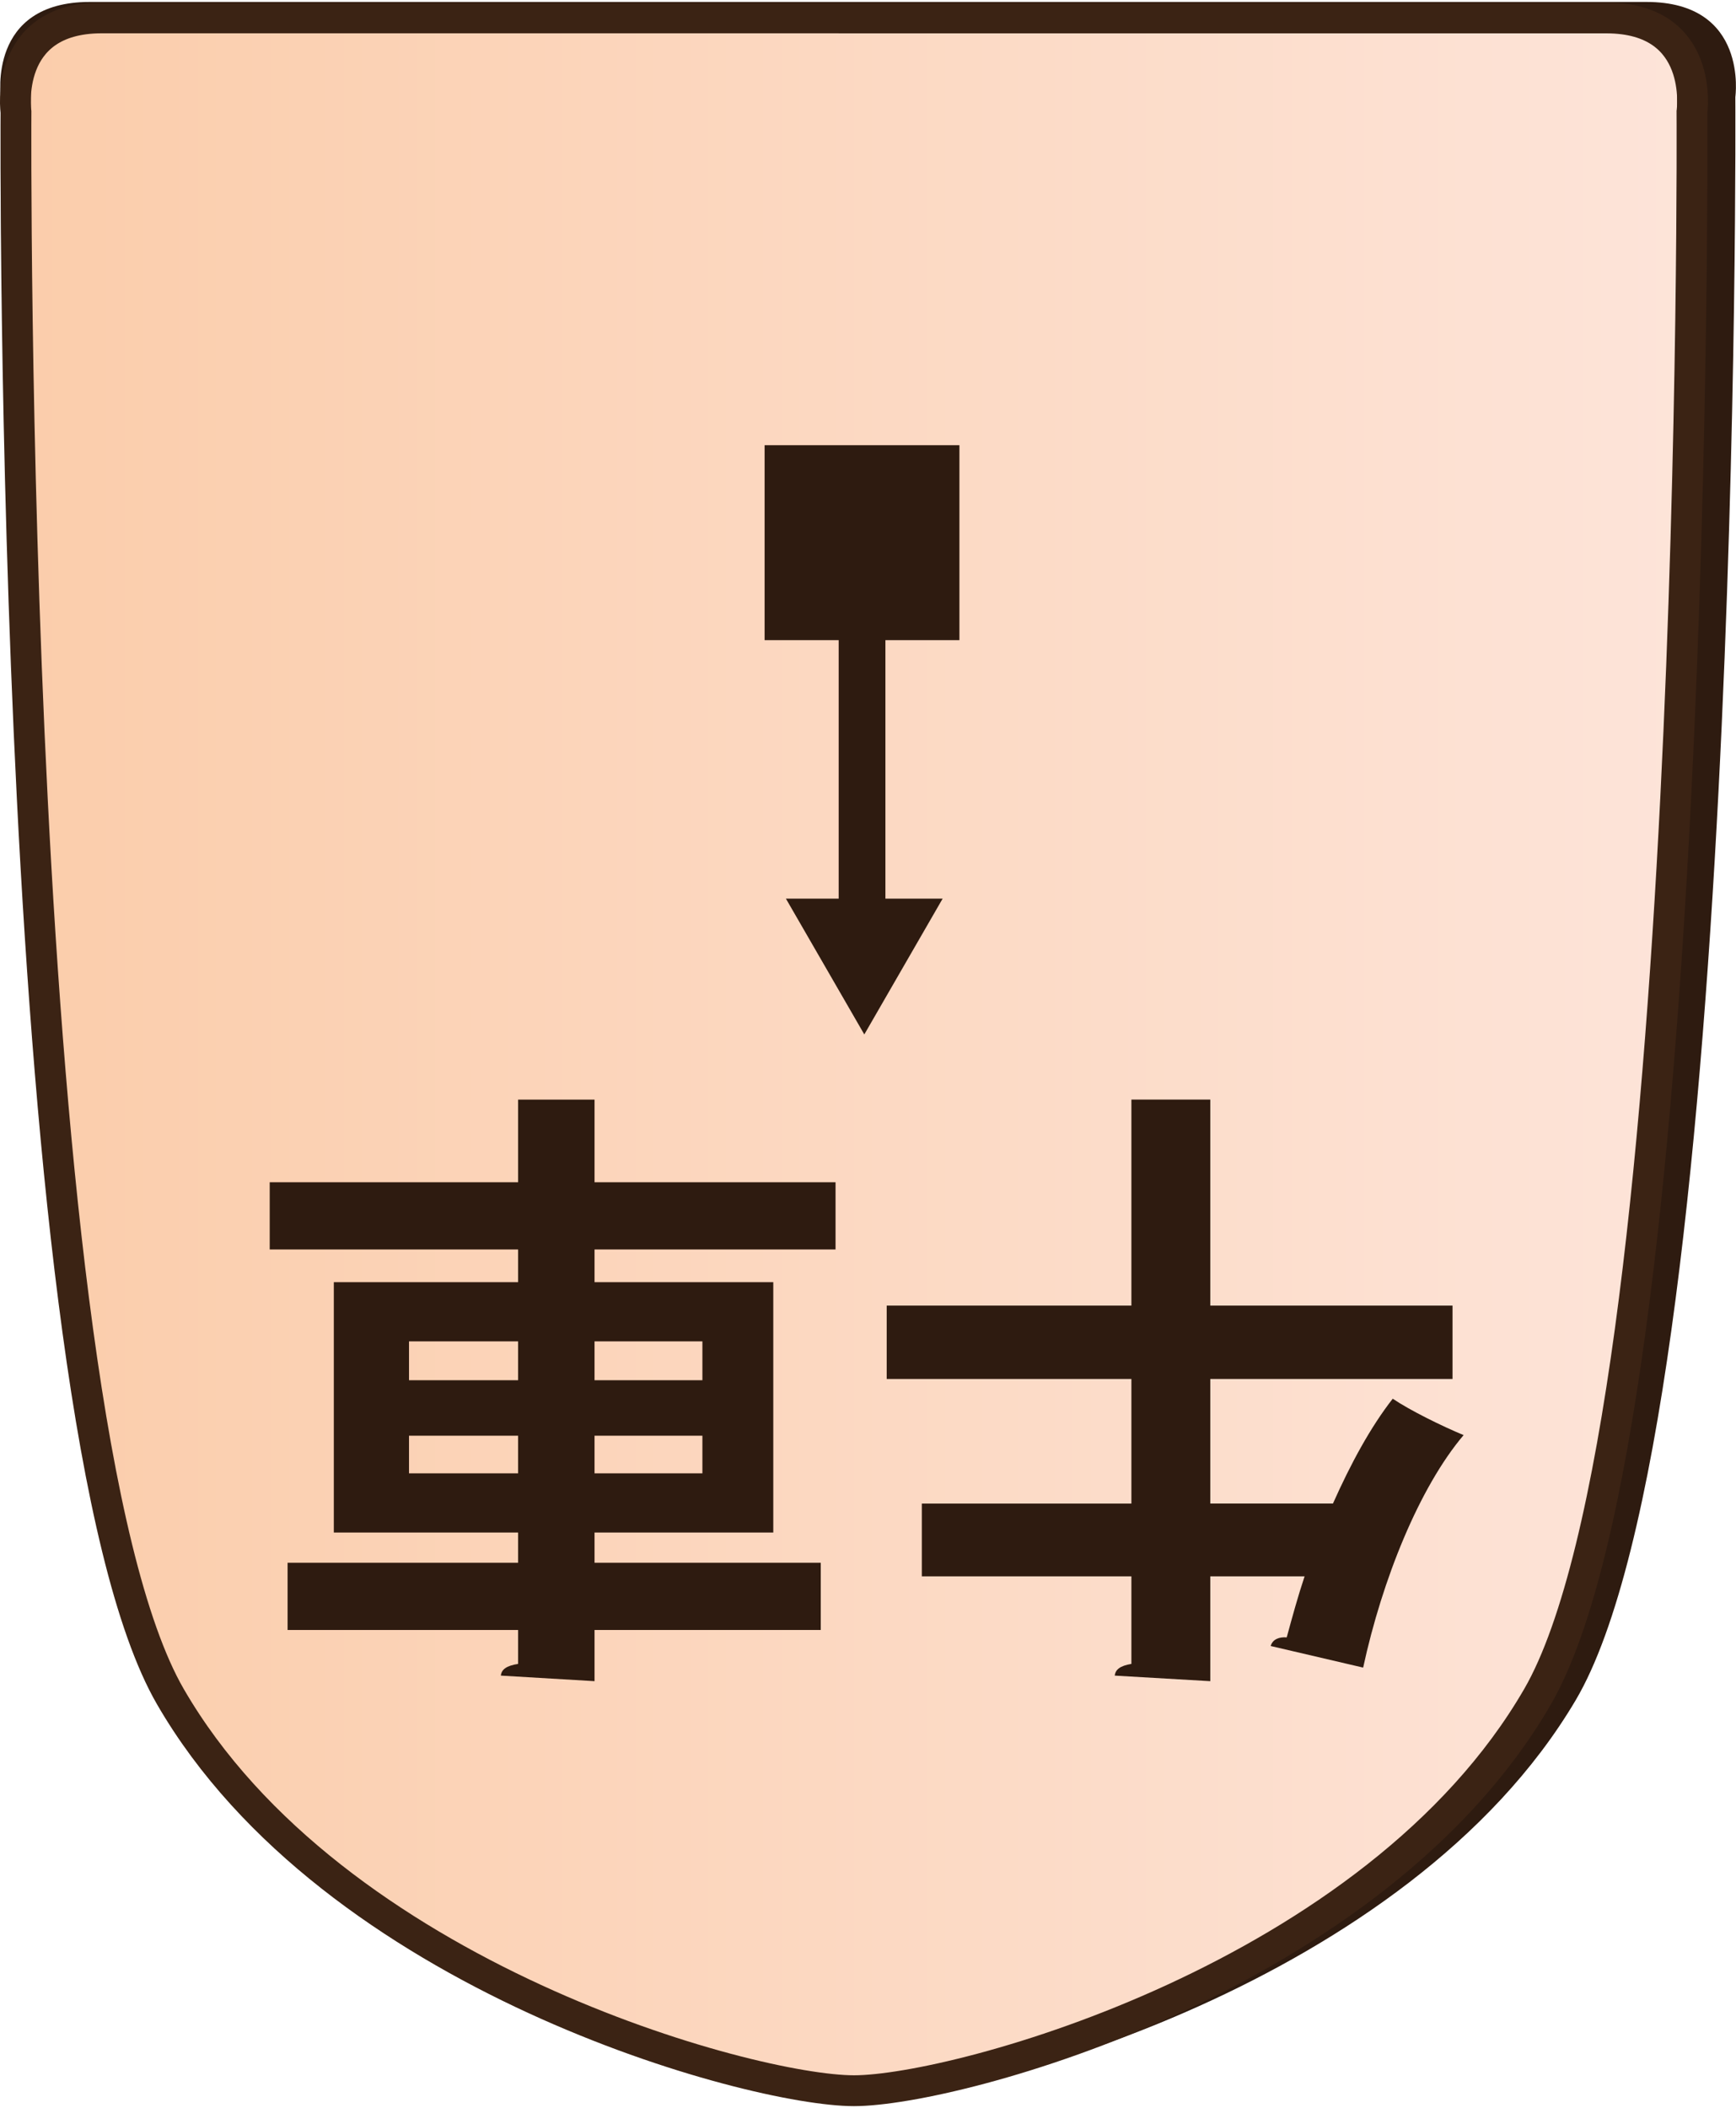 <?xml version="1.0" encoding="UTF-8"?>
<svg id="Layer_2" data-name="Layer 2" xmlns="http://www.w3.org/2000/svg" xmlns:xlink="http://www.w3.org/1999/xlink" width="337" height="409" viewBox="0 0 337.98 409.43">
  <defs>
    <style>
      .cls-1 {
        clip-path: url(#clippath-1);
      }

      .cls-2 {
        fill: #2e1b10;
      }

      .cls-3 {
        clip-path: url(#clippath);
      }

      .cls-4, .cls-5 {
        fill: none;
      }

      .cls-6 {
        fill: url(#linear-gradient);
      }

      .cls-6, .cls-5 {
        stroke: #3b2314;
        stroke-miterlimit: 10;
        stroke-width: 6px;
      }
    </style>
    <clipPath id="clippath">
      <path id="Form_big" data-name="Form big" class="cls-5" d="M166.27,3.1H19.82C.54,3.1,3.11,21.39,3.11,21.39c0,0-1.54,253.78,30.06,308.36,31.6,54.58,113.05,76.68,133.09,76.68s101.49-22.1,133.09-76.68c31.6-54.58,30.06-308.36,30.06-308.36,0,0,2.57-18.28-16.7-18.28H166.27Z"/>
    </clipPath>
    <linearGradient id="linear-gradient" x1="9978.6" y1="-1768.51" x2="10305.13" y2="-1768.51" gradientTransform="translate(-9975.6 1965.28)" gradientUnits="userSpaceOnUse">
      <stop offset="0" stop-color="#fbcdab"/>
      <stop offset="1" stop-color="#fde4d9"/>
    </linearGradient>
    <clipPath id="clippath-1">
      <polygon class="cls-4" points="202.3 23.39 250.42 71.51 250.42 139.57 202.3 187.69 134.24 187.69 86.12 139.57 86.12 71.51 134.24 23.39 202.3 23.39"/>
    </clipPath>
  </defs>
  <g id="Main_JAP_copy" data-name="Main JAP copy">
    <g id="north_big_jap_copy_10" data-name="north big jap copy 10">
      <path id="Shadow" class="cls-2" d="M169.02,0H17.45C-2.49,0,.17,18.5,.17,18.5c0,0-1.6,256.77,31.11,311.99,32.7,55.22,116.99,77.58,137.73,77.58s105.03-22.36,137.73-77.58c32.71-55.22,31.11-311.99,31.11-311.99,0,0,2.66-18.5-17.28-18.5H169.02Z"/>
      <g>
        <g class="cls-3">
          <rect id="Color_gradient" data-name="Color gradient" class="cls-6" x="3" y="-56.19" width="326.53" height="505.92"/>
        </g>
        <path id="Form_big-2" data-name="Form big" class="cls-5" d="M166.27,3.1H19.82C.54,3.1,3.11,21.39,3.11,21.39c0,0-1.54,253.78,30.06,308.36,31.6,54.58,113.05,76.68,133.09,76.68s101.49-22.1,133.09-76.68c31.6-54.58,30.06-308.36,30.06-308.36,0,0,2.57-18.28-16.7-18.28H166.27Z"/>
      </g>
      <g id="Pieces_copy_46" data-name="Pieces copy 46">
        <g id="Oxcart_copy_16" data-name="Oxcart copy 16">
          <g id="OC_move_copy_14" data-name="OC move copy 14">
            <g id="Arrows_copy_47" data-name="Arrows copy 47">
              <polygon class="cls-2" points="183.52 174.48 168.27 200.9 153.01 174.48 183.52 174.48"/>
            </g>
            <g id="Lines">
              <g class="cls-1">
                <rect class="cls-2" x="163.28" y="105.54" width="9.1" height="82.18"/>
              </g>
            </g>
            <rect id="Center" class="cls-2" x="148.86" y="86.25" width="37.93" height="37.93"/>
          </g>
          <g>
            <path class="cls-2" d="M172.63,267.94v-14.28h47.64v-40.08h15.36v40.08h47.16v14.28h-47.16v24.24h23.88c3.48-7.8,7.32-14.88,11.64-20.4,3.36,2.28,9.72,5.4,13.8,7.08-8.64,10.2-15.84,28.08-19.56,45.24l-18-4.2c.36-1.32,1.68-1.8,3.12-1.68,1.08-3.96,2.16-7.92,3.48-11.88h-18.36v20.4l-18.6-1.08c.12-1.2,1.08-1.92,3.24-2.28v-17.04h-40.8v-14.16h40.8v-24.24h-47.64Z"/>
            <path class="cls-2" d="M52.51,242.74v-13.08h48.36v-16.08h14.88v16.08h46.92v13.08h-46.92v6.36h34.8v48.72h-34.8v5.88h44.04v13.08h-44.04v9.96l-18.24-1.08c.12-1.2,1.08-1.92,3.36-2.28v-6.6H55.99v-13.08h44.88v-5.88h-35.88v-48.72h35.88v-6.36H52.51Zm84.24,43.56v-7.32h-21v7.32h21Zm0-25.68h-21v7.56h21v-7.56Zm-57.12,25.68h21.24v-7.32h-21.24v7.32Zm0-25.68v7.56h21.24v-7.56h-21.24Z"/>
          </g>
        </g>
      </g>
    </g>
  </g>
</svg>